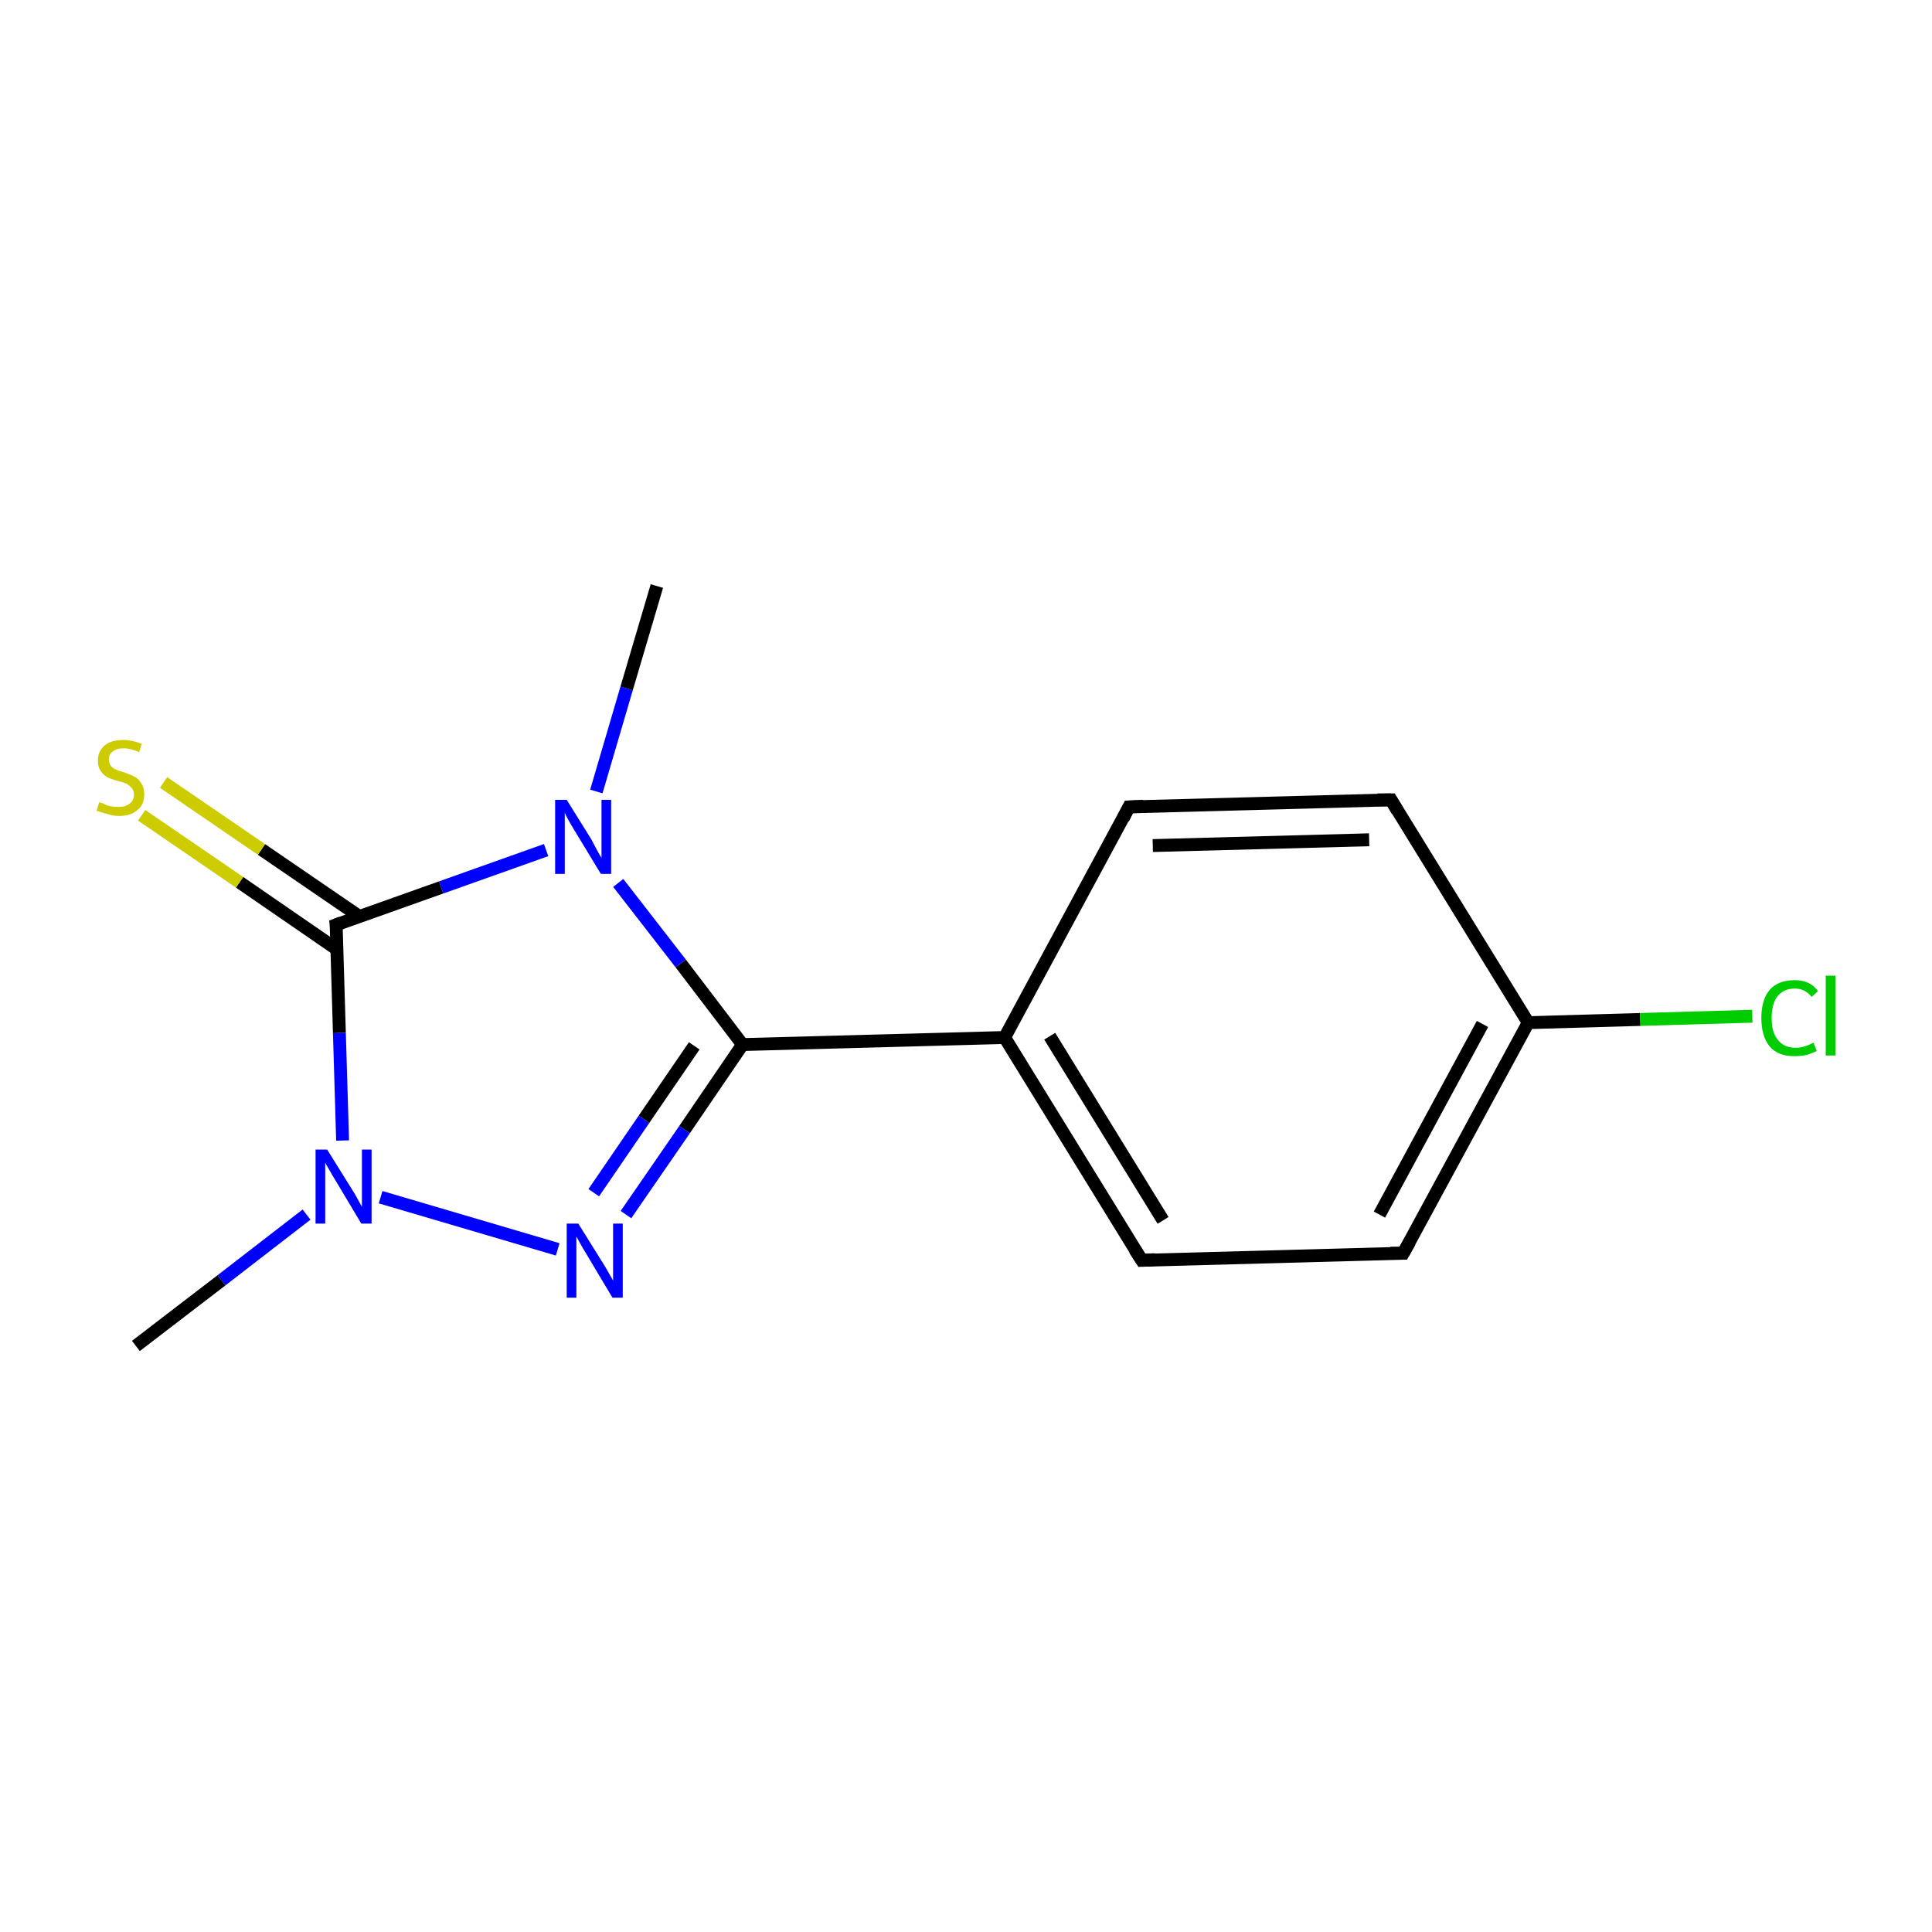 <?xml version='1.0' encoding='iso-8859-1'?>
<svg version='1.1' baseProfile='full'
              xmlns='http://www.w3.org/2000/svg'
                      xmlns:rdkit='http://www.rdkit.org/xml'
                      xmlns:xlink='http://www.w3.org/1999/xlink'
                  xml:space='preserve'
width='300px' height='300px' viewBox='0 0 300 300'>
<!-- END OF HEADER -->
<rect style='opacity:1.0;fill:#FFFFFF;stroke:none' width='300.0' height='300.0' x='0.0' y='0.0'> </rect>
<path class='bond-0 atom-0 atom-1' d='M 21.1,209.0 L 34.4,198.8' style='fill:none;fill-rule:evenodd;stroke:#000000;stroke-width:2.0px;stroke-linecap:butt;stroke-linejoin:miter;stroke-opacity:1' />
<path class='bond-0 atom-0 atom-1' d='M 34.4,198.8 L 47.6,188.6' style='fill:none;fill-rule:evenodd;stroke:#0000FF;stroke-width:2.0px;stroke-linecap:butt;stroke-linejoin:miter;stroke-opacity:1' />
<path class='bond-1 atom-1 atom-2' d='M 59.1,185.9 L 86.6,194.0' style='fill:none;fill-rule:evenodd;stroke:#0000FF;stroke-width:2.0px;stroke-linecap:butt;stroke-linejoin:miter;stroke-opacity:1' />
<path class='bond-2 atom-2 atom-3' d='M 97.2,188.6 L 106.3,175.4' style='fill:none;fill-rule:evenodd;stroke:#0000FF;stroke-width:2.0px;stroke-linecap:butt;stroke-linejoin:miter;stroke-opacity:1' />
<path class='bond-2 atom-2 atom-3' d='M 106.3,175.4 L 115.3,162.2' style='fill:none;fill-rule:evenodd;stroke:#000000;stroke-width:2.0px;stroke-linecap:butt;stroke-linejoin:miter;stroke-opacity:1' />
<path class='bond-2 atom-2 atom-3' d='M 92.2,185.2 L 100.0,173.8' style='fill:none;fill-rule:evenodd;stroke:#0000FF;stroke-width:2.0px;stroke-linecap:butt;stroke-linejoin:miter;stroke-opacity:1' />
<path class='bond-2 atom-2 atom-3' d='M 100.0,173.8 L 107.8,162.4' style='fill:none;fill-rule:evenodd;stroke:#000000;stroke-width:2.0px;stroke-linecap:butt;stroke-linejoin:miter;stroke-opacity:1' />
<path class='bond-3 atom-3 atom-4' d='M 115.3,162.2 L 156.0,161.1' style='fill:none;fill-rule:evenodd;stroke:#000000;stroke-width:2.0px;stroke-linecap:butt;stroke-linejoin:miter;stroke-opacity:1' />
<path class='bond-4 atom-4 atom-5' d='M 156.0,161.1 L 177.3,195.7' style='fill:none;fill-rule:evenodd;stroke:#000000;stroke-width:2.0px;stroke-linecap:butt;stroke-linejoin:miter;stroke-opacity:1' />
<path class='bond-4 atom-4 atom-5' d='M 163.0,160.9 L 180.6,189.5' style='fill:none;fill-rule:evenodd;stroke:#000000;stroke-width:2.0px;stroke-linecap:butt;stroke-linejoin:miter;stroke-opacity:1' />
<path class='bond-5 atom-5 atom-6' d='M 177.3,195.7 L 217.9,194.6' style='fill:none;fill-rule:evenodd;stroke:#000000;stroke-width:2.0px;stroke-linecap:butt;stroke-linejoin:miter;stroke-opacity:1' />
<path class='bond-6 atom-6 atom-7' d='M 217.9,194.6 L 237.3,158.8' style='fill:none;fill-rule:evenodd;stroke:#000000;stroke-width:2.0px;stroke-linecap:butt;stroke-linejoin:miter;stroke-opacity:1' />
<path class='bond-6 atom-6 atom-7' d='M 214.2,188.6 L 230.2,159.0' style='fill:none;fill-rule:evenodd;stroke:#000000;stroke-width:2.0px;stroke-linecap:butt;stroke-linejoin:miter;stroke-opacity:1' />
<path class='bond-7 atom-7 atom-8' d='M 237.3,158.8 L 254.7,158.3' style='fill:none;fill-rule:evenodd;stroke:#000000;stroke-width:2.0px;stroke-linecap:butt;stroke-linejoin:miter;stroke-opacity:1' />
<path class='bond-7 atom-7 atom-8' d='M 254.7,158.3 L 272.1,157.8' style='fill:none;fill-rule:evenodd;stroke:#00CC00;stroke-width:2.0px;stroke-linecap:butt;stroke-linejoin:miter;stroke-opacity:1' />
<path class='bond-8 atom-7 atom-9' d='M 237.3,158.8 L 216.0,124.2' style='fill:none;fill-rule:evenodd;stroke:#000000;stroke-width:2.0px;stroke-linecap:butt;stroke-linejoin:miter;stroke-opacity:1' />
<path class='bond-9 atom-9 atom-10' d='M 216.0,124.2 L 175.3,125.3' style='fill:none;fill-rule:evenodd;stroke:#000000;stroke-width:2.0px;stroke-linecap:butt;stroke-linejoin:miter;stroke-opacity:1' />
<path class='bond-9 atom-9 atom-10' d='M 212.6,130.4 L 179.0,131.3' style='fill:none;fill-rule:evenodd;stroke:#000000;stroke-width:2.0px;stroke-linecap:butt;stroke-linejoin:miter;stroke-opacity:1' />
<path class='bond-10 atom-3 atom-11' d='M 115.3,162.2 L 105.7,149.6' style='fill:none;fill-rule:evenodd;stroke:#000000;stroke-width:2.0px;stroke-linecap:butt;stroke-linejoin:miter;stroke-opacity:1' />
<path class='bond-10 atom-3 atom-11' d='M 105.7,149.6 L 96.0,137.1' style='fill:none;fill-rule:evenodd;stroke:#0000FF;stroke-width:2.0px;stroke-linecap:butt;stroke-linejoin:miter;stroke-opacity:1' />
<path class='bond-11 atom-11 atom-12' d='M 92.6,122.9 L 97.3,106.9' style='fill:none;fill-rule:evenodd;stroke:#0000FF;stroke-width:2.0px;stroke-linecap:butt;stroke-linejoin:miter;stroke-opacity:1' />
<path class='bond-11 atom-11 atom-12' d='M 97.3,106.9 L 102.0,91.0' style='fill:none;fill-rule:evenodd;stroke:#000000;stroke-width:2.0px;stroke-linecap:butt;stroke-linejoin:miter;stroke-opacity:1' />
<path class='bond-12 atom-11 atom-13' d='M 84.8,132.0 L 68.5,137.8' style='fill:none;fill-rule:evenodd;stroke:#0000FF;stroke-width:2.0px;stroke-linecap:butt;stroke-linejoin:miter;stroke-opacity:1' />
<path class='bond-12 atom-11 atom-13' d='M 68.5,137.8 L 52.2,143.6' style='fill:none;fill-rule:evenodd;stroke:#000000;stroke-width:2.0px;stroke-linecap:butt;stroke-linejoin:miter;stroke-opacity:1' />
<path class='bond-13 atom-13 atom-14' d='M 55.8,142.3 L 40.6,131.9' style='fill:none;fill-rule:evenodd;stroke:#000000;stroke-width:2.0px;stroke-linecap:butt;stroke-linejoin:miter;stroke-opacity:1' />
<path class='bond-13 atom-13 atom-14' d='M 40.6,131.9 L 25.4,121.5' style='fill:none;fill-rule:evenodd;stroke:#CCCC00;stroke-width:2.0px;stroke-linecap:butt;stroke-linejoin:miter;stroke-opacity:1' />
<path class='bond-13 atom-13 atom-14' d='M 52.3,147.4 L 37.2,137.0' style='fill:none;fill-rule:evenodd;stroke:#000000;stroke-width:2.0px;stroke-linecap:butt;stroke-linejoin:miter;stroke-opacity:1' />
<path class='bond-13 atom-13 atom-14' d='M 37.2,137.0 L 22.0,126.6' style='fill:none;fill-rule:evenodd;stroke:#CCCC00;stroke-width:2.0px;stroke-linecap:butt;stroke-linejoin:miter;stroke-opacity:1' />
<path class='bond-14 atom-13 atom-1' d='M 52.2,143.6 L 52.7,160.4' style='fill:none;fill-rule:evenodd;stroke:#000000;stroke-width:2.0px;stroke-linecap:butt;stroke-linejoin:miter;stroke-opacity:1' />
<path class='bond-14 atom-13 atom-1' d='M 52.7,160.4 L 53.2,177.1' style='fill:none;fill-rule:evenodd;stroke:#0000FF;stroke-width:2.0px;stroke-linecap:butt;stroke-linejoin:miter;stroke-opacity:1' />
<path class='bond-15 atom-10 atom-4' d='M 175.3,125.3 L 156.0,161.1' style='fill:none;fill-rule:evenodd;stroke:#000000;stroke-width:2.0px;stroke-linecap:butt;stroke-linejoin:miter;stroke-opacity:1' />
<path d='M 176.2,194.0 L 177.3,195.7 L 179.3,195.6' style='fill:none;stroke:#000000;stroke-width:2.0px;stroke-linecap:butt;stroke-linejoin:miter;stroke-miterlimit:10;stroke-opacity:1;' />
<path d='M 215.9,194.6 L 217.9,194.6 L 218.9,192.8' style='fill:none;stroke:#000000;stroke-width:2.0px;stroke-linecap:butt;stroke-linejoin:miter;stroke-miterlimit:10;stroke-opacity:1;' />
<path d='M 217.0,125.9 L 216.0,124.2 L 213.9,124.2' style='fill:none;stroke:#000000;stroke-width:2.0px;stroke-linecap:butt;stroke-linejoin:miter;stroke-miterlimit:10;stroke-opacity:1;' />
<path d='M 177.4,125.2 L 175.3,125.3 L 174.4,127.1' style='fill:none;stroke:#000000;stroke-width:2.0px;stroke-linecap:butt;stroke-linejoin:miter;stroke-miterlimit:10;stroke-opacity:1;' />
<path d='M 53.0,143.3 L 52.2,143.6 L 52.3,144.4' style='fill:none;stroke:#000000;stroke-width:2.0px;stroke-linecap:butt;stroke-linejoin:miter;stroke-miterlimit:10;stroke-opacity:1;' />
<path class='atom-1' d='M 50.8 178.5
L 54.6 184.6
Q 55.0 185.2, 55.6 186.3
Q 56.2 187.4, 56.2 187.4
L 56.2 178.5
L 57.7 178.5
L 57.7 190.0
L 56.1 190.0
L 52.1 183.3
Q 51.6 182.5, 51.1 181.6
Q 50.6 180.8, 50.5 180.5
L 50.5 190.0
L 49.0 190.0
L 49.0 178.5
L 50.8 178.5
' fill='#0000FF'/>
<path class='atom-2' d='M 89.8 190.0
L 93.6 196.1
Q 94.0 196.7, 94.6 197.8
Q 95.2 198.8, 95.2 198.9
L 95.2 190.0
L 96.7 190.0
L 96.7 201.5
L 95.1 201.5
L 91.1 194.8
Q 90.6 194.0, 90.1 193.1
Q 89.6 192.2, 89.5 192.0
L 89.5 201.5
L 88.0 201.5
L 88.0 190.0
L 89.8 190.0
' fill='#0000FF'/>
<path class='atom-8' d='M 273.5 158.1
Q 273.5 155.2, 274.8 153.7
Q 276.1 152.2, 278.7 152.2
Q 281.1 152.2, 282.3 153.9
L 281.3 154.8
Q 280.3 153.5, 278.7 153.5
Q 277.0 153.5, 276.0 154.7
Q 275.1 155.9, 275.1 158.1
Q 275.1 160.4, 276.1 161.5
Q 277.0 162.7, 278.9 162.7
Q 280.1 162.7, 281.6 161.9
L 282.1 163.2
Q 281.5 163.5, 280.6 163.8
Q 279.7 164.0, 278.6 164.0
Q 276.1 164.0, 274.8 162.5
Q 273.5 160.9, 273.5 158.1
' fill='#00CC00'/>
<path class='atom-8' d='M 283.5 151.5
L 285.0 151.5
L 285.0 163.9
L 283.5 163.9
L 283.5 151.5
' fill='#00CC00'/>
<path class='atom-11' d='M 88.0 124.2
L 91.8 130.3
Q 92.1 130.9, 92.7 132.0
Q 93.3 133.1, 93.4 133.2
L 93.4 124.2
L 94.9 124.2
L 94.9 135.7
L 93.3 135.7
L 89.3 129.1
Q 88.8 128.3, 88.3 127.4
Q 87.8 126.5, 87.7 126.2
L 87.7 135.7
L 86.2 135.7
L 86.2 124.2
L 88.0 124.2
' fill='#0000FF'/>
<path class='atom-14' d='M 15.4 124.6
Q 15.6 124.6, 16.1 124.8
Q 16.6 125.1, 17.2 125.2
Q 17.8 125.3, 18.4 125.3
Q 19.5 125.3, 20.1 124.8
Q 20.8 124.3, 20.8 123.4
Q 20.8 122.7, 20.4 122.3
Q 20.1 122.0, 19.7 121.7
Q 19.2 121.5, 18.4 121.3
Q 17.3 121.0, 16.7 120.7
Q 16.1 120.4, 15.7 119.8
Q 15.2 119.2, 15.2 118.1
Q 15.2 116.7, 16.2 115.8
Q 17.2 114.9, 19.2 114.9
Q 20.5 114.9, 22.0 115.5
L 21.6 116.8
Q 20.3 116.2, 19.2 116.2
Q 18.1 116.2, 17.5 116.7
Q 16.9 117.1, 16.9 117.9
Q 16.9 118.5, 17.2 118.9
Q 17.5 119.3, 18.0 119.5
Q 18.4 119.7, 19.2 119.9
Q 20.3 120.3, 20.9 120.6
Q 21.5 120.9, 21.9 121.6
Q 22.4 122.2, 22.4 123.4
Q 22.4 125.0, 21.3 125.8
Q 20.3 126.7, 18.5 126.7
Q 17.5 126.7, 16.7 126.4
Q 15.9 126.2, 15.0 125.9
L 15.4 124.6
' fill='#CCCC00'/>
</svg>
